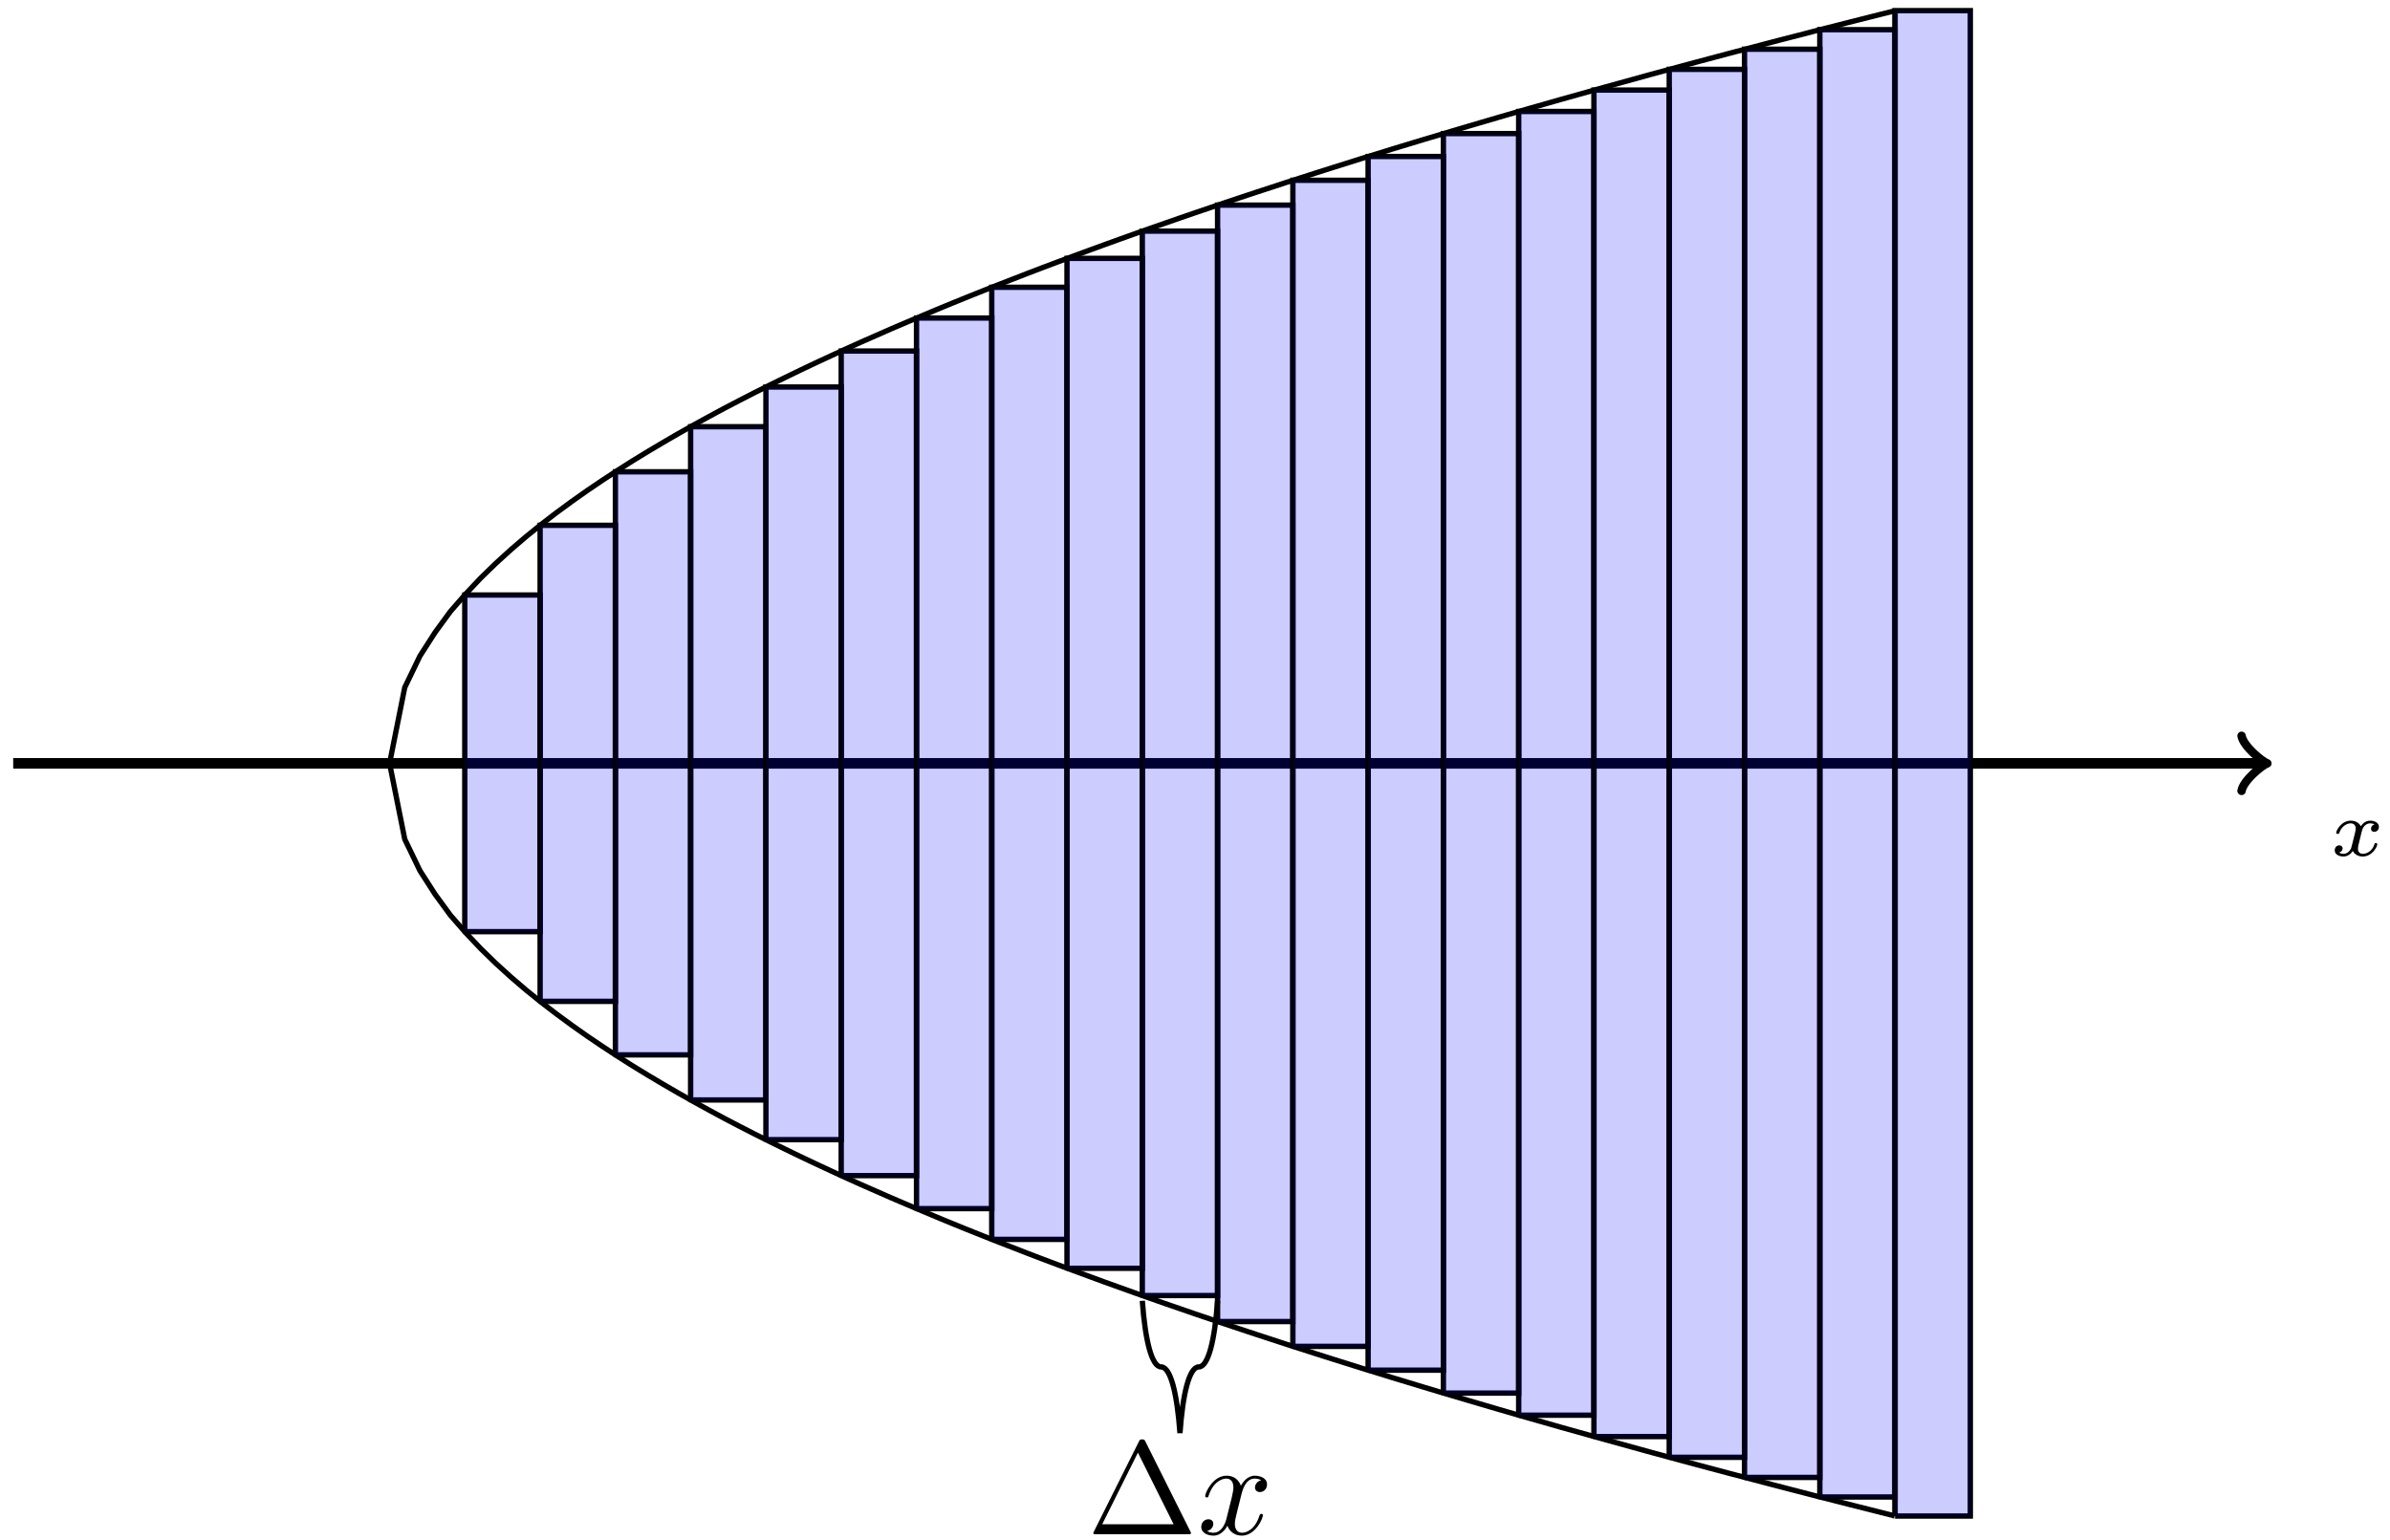 <?xml version="1.0" encoding="UTF-8"?>
<svg xmlns="http://www.w3.org/2000/svg" xmlns:xlink="http://www.w3.org/1999/xlink" width="180pt" height="116pt" viewBox="0 0 180 116" version="1.1">
<defs>
<g>
<symbol overflow="visible" id="glyph0-0">
<path style="stroke:none;" d=""/>
</symbol>
<symbol overflow="visible" id="glyph0-1">
<path style="stroke:none;" d="M 3.375 -2.359 C 3.156 -2.297 3.109 -2.125 3.109 -2.031 C 3.109 -1.844 3.266 -1.797 3.344 -1.797 C 3.531 -1.797 3.703 -1.938 3.703 -2.172 C 3.703 -2.5 3.344 -2.641 3.047 -2.641 C 2.641 -2.641 2.406 -2.328 2.344 -2.219 C 2.266 -2.375 2.031 -2.641 1.578 -2.641 C 0.891 -2.641 0.484 -1.922 0.484 -1.719 C 0.484 -1.688 0.516 -1.641 0.594 -1.641 C 0.688 -1.641 0.703 -1.672 0.719 -1.719 C 0.875 -2.203 1.281 -2.438 1.562 -2.438 C 1.859 -2.438 1.953 -2.25 1.953 -2.047 C 1.953 -1.984 1.953 -1.922 1.906 -1.734 C 1.766 -1.188 1.641 -0.641 1.609 -0.562 C 1.516 -0.344 1.297 -0.141 1.047 -0.141 C 1.016 -0.141 0.844 -0.141 0.703 -0.234 C 0.938 -0.312 0.969 -0.5 0.969 -0.547 C 0.969 -0.703 0.844 -0.781 0.719 -0.781 C 0.562 -0.781 0.375 -0.656 0.375 -0.406 C 0.375 -0.062 0.75 0.062 1.031 0.062 C 1.375 0.062 1.625 -0.172 1.734 -0.359 C 1.859 -0.109 2.141 0.062 2.484 0.062 C 3.188 0.062 3.578 -0.672 3.578 -0.859 C 3.578 -0.875 3.578 -0.953 3.469 -0.953 C 3.391 -0.953 3.375 -0.906 3.359 -0.844 C 3.188 -0.328 2.766 -0.141 2.5 -0.141 C 2.281 -0.141 2.125 -0.266 2.125 -0.516 C 2.125 -0.641 2.141 -0.766 2.203 -0.969 L 2.391 -1.75 C 2.453 -1.984 2.484 -2.094 2.609 -2.234 C 2.688 -2.328 2.844 -2.438 3.031 -2.438 C 3.062 -2.438 3.234 -2.438 3.375 -2.359 Z M 3.375 -2.359 "/>
</symbol>
<symbol overflow="visible" id="glyph1-0">
<path style="stroke:none;" d=""/>
</symbol>
<symbol overflow="visible" id="glyph1-1">
<path style="stroke:none;" d="M 4.406 -6.953 C 4.344 -7.094 4.312 -7.141 4.141 -7.141 C 3.984 -7.141 3.953 -7.094 3.891 -6.953 L 0.516 -0.203 C 0.469 -0.109 0.469 -0.094 0.469 -0.078 C 0.469 0 0.531 0 0.688 0 L 7.609 0 C 7.766 0 7.828 0 7.828 -0.078 C 7.828 -0.094 7.828 -0.109 7.781 -0.203 Z M 3.828 -6.141 L 6.516 -0.75 L 1.141 -0.75 Z M 3.828 -6.141 "/>
</symbol>
<symbol overflow="visible" id="glyph2-0">
<path style="stroke:none;" d=""/>
</symbol>
<symbol overflow="visible" id="glyph2-1">
<path style="stroke:none;" d="M 3.328 -3.016 C 3.391 -3.266 3.625 -4.188 4.312 -4.188 C 4.359 -4.188 4.609 -4.188 4.812 -4.062 C 4.531 -4 4.344 -3.766 4.344 -3.516 C 4.344 -3.359 4.453 -3.172 4.719 -3.172 C 4.938 -3.172 5.25 -3.344 5.25 -3.75 C 5.25 -4.266 4.672 -4.406 4.328 -4.406 C 3.75 -4.406 3.406 -3.875 3.281 -3.656 C 3.031 -4.312 2.5 -4.406 2.203 -4.406 C 1.172 -4.406 0.594 -3.125 0.594 -2.875 C 0.594 -2.766 0.703 -2.766 0.719 -2.766 C 0.797 -2.766 0.828 -2.797 0.844 -2.875 C 1.188 -3.938 1.844 -4.188 2.188 -4.188 C 2.375 -4.188 2.719 -4.094 2.719 -3.516 C 2.719 -3.203 2.547 -2.547 2.188 -1.141 C 2.031 -0.531 1.672 -0.109 1.234 -0.109 C 1.172 -0.109 0.953 -0.109 0.734 -0.234 C 0.984 -0.297 1.203 -0.5 1.203 -0.781 C 1.203 -1.047 0.984 -1.125 0.844 -1.125 C 0.531 -1.125 0.297 -0.875 0.297 -0.547 C 0.297 -0.094 0.781 0.109 1.219 0.109 C 1.891 0.109 2.25 -0.594 2.266 -0.641 C 2.391 -0.281 2.75 0.109 3.344 0.109 C 4.375 0.109 4.938 -1.172 4.938 -1.422 C 4.938 -1.531 4.859 -1.531 4.828 -1.531 C 4.734 -1.531 4.719 -1.484 4.688 -1.422 C 4.359 -0.344 3.688 -0.109 3.375 -0.109 C 2.984 -0.109 2.828 -0.422 2.828 -0.766 C 2.828 -0.984 2.875 -1.203 2.984 -1.641 Z M 3.328 -3.016 "/>
</symbol>
</g>
</defs>
<g id="surface1">
<path style="fill:none;stroke-width:0.797;stroke-linecap:butt;stroke-linejoin:miter;stroke:rgb(0%,0%,0%);stroke-opacity:1;stroke-miterlimit:10;" d="M -28.345 -0.002 L 141.025 -0.002 " transform="matrix(1,0,0,-1,29.339,57.494)"/>
<path style="fill:none;stroke-width:0.638;stroke-linecap:round;stroke-linejoin:round;stroke:rgb(0%,0%,0%);stroke-opacity:1;stroke-miterlimit:10;" d="M -1.552 2.072 C -1.423 1.295 -0.002 0.131 0.389 -0.002 C -0.002 -0.131 -1.423 -1.295 -1.552 -2.072 " transform="matrix(1,0,0,-1,170.373,57.494)"/>
<g style="fill:rgb(0%,0%,0%);fill-opacity:1;">
  <use xlink:href="#glyph0-1" x="175.463" y="64.451"/>
</g>
<path style="fill:none;stroke-width:0.399;stroke-linecap:butt;stroke-linejoin:miter;stroke:rgb(0%,0%,0%);stroke-opacity:1;stroke-miterlimit:10;" d="M 0.001 -0.002 L 1.145 5.717 L 2.29 8.088 L 3.434 9.869 L 4.579 11.435 L 5.723 12.748 L 6.868 13.959 L 8.016 15.076 L 9.16 16.115 L 10.305 17.095 L 11.449 18.017 L 12.594 18.896 L 13.738 19.736 L 14.883 20.544 L 16.027 21.318 L 17.176 22.068 L 18.32 22.794 L 19.465 23.494 L 20.609 24.173 L 21.754 24.837 L 22.898 25.482 L 24.043 26.111 L 25.187 26.728 L 26.331 27.325 L 27.48 27.915 L 28.624 28.486 L 29.769 29.048 L 30.913 29.603 L 32.058 30.146 L 33.202 30.677 L 34.347 31.204 L 35.491 31.72 L 36.64 32.224 L 37.784 32.728 L 38.929 33.216 L 40.073 33.7 L 41.217 34.181 L 42.362 34.653 L 43.506 35.118 L 44.651 35.575 L 45.795 36.028 L 46.944 36.474 L 48.088 36.919 L 49.233 37.356 L 50.377 37.786 L 51.522 38.212 L 52.666 38.634 L 53.811 39.052 L 54.955 39.466 L 56.1 39.876 L 57.248 40.282 L 59.537 41.079 L 60.681 41.473 L 62.97 42.247 L 64.115 42.63 L 65.259 43.009 L 66.408 43.384 L 67.552 43.759 L 69.841 44.493 L 70.986 44.856 L 73.274 45.575 L 74.419 45.926 L 75.563 46.282 L 76.712 46.63 L 77.856 46.977 L 79.001 47.317 L 80.145 47.661 L 81.29 48.001 L 83.579 48.673 L 84.723 49.005 L 85.871 49.337 L 87.016 49.661 L 88.16 49.989 L 91.594 50.95 L 95.027 51.899 L 96.176 52.208 L 97.32 52.52 L 98.465 52.829 L 100.754 53.438 L 104.187 54.34 L 105.331 54.637 L 106.48 54.93 L 107.624 55.231 L 108.769 55.52 L 109.913 55.813 L 112.202 56.391 L 113.347 56.676 " transform="matrix(1,0,0,-1,29.339,57.494)"/>
<path style="fill:none;stroke-width:0.399;stroke-linecap:butt;stroke-linejoin:miter;stroke:rgb(0%,0%,0%);stroke-opacity:1;stroke-miterlimit:10;" d="M 0.001 -0.002 L 1.145 -5.716 L 2.29 -8.088 L 3.434 -9.869 L 4.579 -11.435 L 5.723 -12.748 L 6.868 -13.958 L 8.016 -15.076 L 9.16 -16.115 L 10.305 -17.095 L 11.449 -18.017 L 12.594 -18.896 L 13.738 -19.736 L 14.883 -20.544 L 16.027 -21.318 L 17.176 -22.068 L 18.32 -22.794 L 19.465 -23.493 L 20.609 -24.173 L 21.754 -24.837 L 22.898 -25.482 L 24.043 -26.11 L 25.187 -26.728 L 26.331 -27.325 L 27.48 -27.915 L 28.624 -28.485 L 29.769 -29.048 L 30.913 -29.602 L 32.058 -30.145 L 33.202 -30.677 L 34.347 -31.204 L 35.491 -31.72 L 36.64 -32.224 L 37.784 -32.727 L 38.929 -33.216 L 40.073 -33.7 L 41.217 -34.18 L 42.362 -34.653 L 43.506 -35.118 L 44.651 -35.575 L 45.795 -36.028 L 46.944 -36.473 L 48.088 -36.919 L 49.233 -37.356 L 50.377 -37.786 L 51.522 -38.212 L 53.811 -39.055 L 56.1 -39.876 L 57.248 -40.282 L 58.392 -40.684 L 60.681 -41.473 L 62.97 -42.247 L 64.115 -42.629 L 65.259 -43.008 L 66.408 -43.383 L 67.552 -43.758 L 69.841 -44.493 L 70.986 -44.856 L 73.274 -45.575 L 74.419 -45.926 L 75.563 -46.282 L 76.712 -46.629 L 77.856 -46.977 L 79.001 -47.321 L 81.29 -48 L 83.579 -48.672 L 84.723 -49.004 L 85.871 -49.336 L 87.016 -49.66 L 88.16 -49.989 L 91.594 -50.95 L 95.027 -51.899 L 96.176 -52.207 L 97.32 -52.52 L 98.465 -52.828 L 100.754 -53.438 L 104.187 -54.34 L 105.331 -54.637 L 106.48 -54.934 L 107.624 -55.231 L 108.769 -55.52 L 109.913 -55.813 L 113.347 -56.68 " transform="matrix(1,0,0,-1,29.339,57.494)"/>
<path style="fill:none;stroke-width:0.399;stroke-linecap:butt;stroke-linejoin:miter;stroke:rgb(0%,0%,0%);stroke-opacity:1;stroke-miterlimit:10;" d="M 113.386 -56.695 L 113.386 56.692 " transform="matrix(1,0,0,-1,29.339,57.494)"/>
<path style="fill:none;stroke-width:0.399;stroke-linecap:butt;stroke-linejoin:miter;stroke:rgb(0%,0%,0%);stroke-opacity:1;stroke-miterlimit:10;" d="M 0.001 -0.002 L 5.668 -0.002 L 0.001 -0.002 " transform="matrix(1,0,0,-1,29.339,57.494)"/>
<path style="fill:none;stroke-width:0.399;stroke-linecap:butt;stroke-linejoin:miter;stroke:rgb(0%,0%,0%);stroke-opacity:0.2;stroke-miterlimit:10;" d="M 0.001 -0.002 L 5.668 -0.002 Z M 0.001 -0.002 " transform="matrix(1,0,0,-1,29.339,57.494)"/>
<path style="fill:none;stroke-width:0.399;stroke-linecap:butt;stroke-linejoin:miter;stroke:rgb(0%,0%,0%);stroke-opacity:1;stroke-miterlimit:10;" d="M 5.668 -12.677 L 11.34 -12.677 L 11.34 12.677 L 5.668 12.677 L 5.668 -12.677 " transform="matrix(1,0,0,-1,29.339,57.494)"/>
<path style="fill-rule:nonzero;fill:rgb(0%,0%,100%);fill-opacity:0.2;stroke-width:0.399;stroke-linecap:butt;stroke-linejoin:miter;stroke:rgb(0%,0%,0%);stroke-opacity:0.2;stroke-miterlimit:10;" d="M 5.668 -12.677 L 5.668 12.677 L 11.34 12.677 L 11.34 -12.677 Z M 5.668 -12.677 " transform="matrix(1,0,0,-1,29.339,57.494)"/>
<path style="fill:none;stroke-width:0.399;stroke-linecap:butt;stroke-linejoin:miter;stroke:rgb(0%,0%,0%);stroke-opacity:1;stroke-miterlimit:10;" d="M 11.34 -17.927 L 17.008 -17.927 L 17.008 17.927 L 11.34 17.927 L 11.34 -17.927 " transform="matrix(1,0,0,-1,29.339,57.494)"/>
<path style="fill-rule:nonzero;fill:rgb(0%,0%,100%);fill-opacity:0.2;stroke-width:0.399;stroke-linecap:butt;stroke-linejoin:miter;stroke:rgb(0%,0%,0%);stroke-opacity:0.2;stroke-miterlimit:10;" d="M 11.34 -17.927 L 11.34 17.927 L 17.008 17.927 L 17.008 -17.927 Z M 11.34 -17.927 " transform="matrix(1,0,0,-1,29.339,57.494)"/>
<path style="fill:none;stroke-width:0.399;stroke-linecap:butt;stroke-linejoin:miter;stroke:rgb(0%,0%,0%);stroke-opacity:1;stroke-miterlimit:10;" d="M 17.008 -21.958 L 22.675 -21.958 L 22.675 21.958 L 17.008 21.958 L 17.008 -21.958 " transform="matrix(1,0,0,-1,29.339,57.494)"/>
<path style="fill-rule:nonzero;fill:rgb(0%,0%,100%);fill-opacity:0.2;stroke-width:0.399;stroke-linecap:butt;stroke-linejoin:miter;stroke:rgb(0%,0%,0%);stroke-opacity:0.2;stroke-miterlimit:10;" d="M 17.008 -21.958 L 17.008 21.958 L 22.675 21.958 L 22.675 -21.958 Z M 17.008 -21.958 " transform="matrix(1,0,0,-1,29.339,57.494)"/>
<path style="fill:none;stroke-width:0.399;stroke-linecap:butt;stroke-linejoin:miter;stroke:rgb(0%,0%,0%);stroke-opacity:1;stroke-miterlimit:10;" d="M 22.675 -25.353 L 28.347 -25.353 L 28.347 25.353 L 22.675 25.353 L 22.675 -25.353 " transform="matrix(1,0,0,-1,29.339,57.494)"/>
<path style="fill-rule:nonzero;fill:rgb(0%,0%,100%);fill-opacity:0.2;stroke-width:0.399;stroke-linecap:butt;stroke-linejoin:miter;stroke:rgb(0%,0%,0%);stroke-opacity:0.2;stroke-miterlimit:10;" d="M 22.675 -25.353 L 22.675 25.353 L 28.347 25.353 L 28.347 -25.353 Z M 22.675 -25.353 " transform="matrix(1,0,0,-1,29.339,57.494)"/>
<path style="fill:none;stroke-width:0.399;stroke-linecap:butt;stroke-linejoin:miter;stroke:rgb(0%,0%,0%);stroke-opacity:1;stroke-miterlimit:10;" d="M 28.347 -28.345 L 34.015 -28.345 L 34.015 28.345 L 28.347 28.345 L 28.347 -28.345 " transform="matrix(1,0,0,-1,29.339,57.494)"/>
<path style="fill-rule:nonzero;fill:rgb(0%,0%,100%);fill-opacity:0.2;stroke-width:0.399;stroke-linecap:butt;stroke-linejoin:miter;stroke:rgb(0%,0%,0%);stroke-opacity:0.2;stroke-miterlimit:10;" d="M 28.347 -28.345 L 28.347 28.345 L 34.015 28.345 L 34.015 -28.345 Z M 28.347 -28.345 " transform="matrix(1,0,0,-1,29.339,57.494)"/>
<path style="fill:none;stroke-width:0.399;stroke-linecap:butt;stroke-linejoin:miter;stroke:rgb(0%,0%,0%);stroke-opacity:1;stroke-miterlimit:10;" d="M 34.015 -31.052 L 39.686 -31.052 L 39.686 31.052 L 34.015 31.052 L 34.015 -31.052 " transform="matrix(1,0,0,-1,29.339,57.494)"/>
<path style="fill-rule:nonzero;fill:rgb(0%,0%,100%);fill-opacity:0.2;stroke-width:0.399;stroke-linecap:butt;stroke-linejoin:miter;stroke:rgb(0%,0%,0%);stroke-opacity:0.2;stroke-miterlimit:10;" d="M 34.015 -31.052 L 34.015 31.052 L 39.686 31.052 L 39.686 -31.052 Z M 34.015 -31.052 " transform="matrix(1,0,0,-1,29.339,57.494)"/>
<path style="fill:none;stroke-width:0.399;stroke-linecap:butt;stroke-linejoin:miter;stroke:rgb(0%,0%,0%);stroke-opacity:1;stroke-miterlimit:10;" d="M 39.686 -33.54 L 45.354 -33.54 L 45.354 33.54 L 39.686 33.54 L 39.686 -33.54 " transform="matrix(1,0,0,-1,29.339,57.494)"/>
<path style="fill-rule:nonzero;fill:rgb(0%,0%,100%);fill-opacity:0.2;stroke-width:0.399;stroke-linecap:butt;stroke-linejoin:miter;stroke:rgb(0%,0%,0%);stroke-opacity:0.2;stroke-miterlimit:10;" d="M 39.686 -33.54 L 39.686 33.54 L 45.354 33.54 L 45.354 -33.54 Z M 39.686 -33.54 " transform="matrix(1,0,0,-1,29.339,57.494)"/>
<path style="fill:none;stroke-width:0.399;stroke-linecap:butt;stroke-linejoin:miter;stroke:rgb(0%,0%,0%);stroke-opacity:1;stroke-miterlimit:10;" d="M 45.354 -35.856 L 51.022 -35.856 L 51.022 35.856 L 45.354 35.856 L 45.354 -35.856 " transform="matrix(1,0,0,-1,29.339,57.494)"/>
<path style="fill-rule:nonzero;fill:rgb(0%,0%,100%);fill-opacity:0.2;stroke-width:0.399;stroke-linecap:butt;stroke-linejoin:miter;stroke:rgb(0%,0%,0%);stroke-opacity:0.2;stroke-miterlimit:10;" d="M 45.354 -35.856 L 45.354 35.856 L 51.022 35.856 L 51.022 -35.856 Z M 45.354 -35.856 " transform="matrix(1,0,0,-1,29.339,57.494)"/>
<path style="fill:none;stroke-width:0.399;stroke-linecap:butt;stroke-linejoin:miter;stroke:rgb(0%,0%,0%);stroke-opacity:1;stroke-miterlimit:10;" d="M 51.022 -38.032 L 56.693 -38.032 L 56.693 38.032 L 51.022 38.032 L 51.022 -38.032 " transform="matrix(1,0,0,-1,29.339,57.494)"/>
<path style="fill-rule:nonzero;fill:rgb(0%,0%,100%);fill-opacity:0.2;stroke-width:0.399;stroke-linecap:butt;stroke-linejoin:miter;stroke:rgb(0%,0%,0%);stroke-opacity:0.2;stroke-miterlimit:10;" d="M 51.022 -38.032 L 51.022 38.032 L 56.693 38.032 L 56.693 -38.032 Z M 51.022 -38.032 " transform="matrix(1,0,0,-1,29.339,57.494)"/>
<path style="fill:none;stroke-width:0.399;stroke-linecap:butt;stroke-linejoin:miter;stroke:rgb(0%,0%,0%);stroke-opacity:1;stroke-miterlimit:10;" d="M 56.693 -40.087 L 62.361 -40.087 L 62.361 40.087 L 56.693 40.087 L 56.693 -40.087 " transform="matrix(1,0,0,-1,29.339,57.494)"/>
<path style="fill-rule:nonzero;fill:rgb(0%,0%,100%);fill-opacity:0.2;stroke-width:0.399;stroke-linecap:butt;stroke-linejoin:miter;stroke:rgb(0%,0%,0%);stroke-opacity:0.2;stroke-miterlimit:10;" d="M 56.693 -40.087 L 56.693 40.087 L 62.361 40.087 L 62.361 -40.087 Z M 56.693 -40.087 " transform="matrix(1,0,0,-1,29.339,57.494)"/>
<path style="fill:none;stroke-width:0.399;stroke-linecap:butt;stroke-linejoin:miter;stroke:rgb(0%,0%,0%);stroke-opacity:1;stroke-miterlimit:10;" d="M 62.361 -42.044 L 68.033 -42.044 L 68.033 42.044 L 62.361 42.044 L 62.361 -42.044 " transform="matrix(1,0,0,-1,29.339,57.494)"/>
<path style="fill-rule:nonzero;fill:rgb(0%,0%,100%);fill-opacity:0.2;stroke-width:0.399;stroke-linecap:butt;stroke-linejoin:miter;stroke:rgb(0%,0%,0%);stroke-opacity:0.2;stroke-miterlimit:10;" d="M 62.361 -42.044 L 62.361 42.044 L 68.033 42.044 L 68.033 -42.044 Z M 62.361 -42.044 " transform="matrix(1,0,0,-1,29.339,57.494)"/>
<path style="fill:none;stroke-width:0.399;stroke-linecap:butt;stroke-linejoin:miter;stroke:rgb(0%,0%,0%);stroke-opacity:1;stroke-miterlimit:10;" d="M 68.033 -43.915 L 73.7 -43.915 L 73.7 43.915 L 68.033 43.915 L 68.033 -43.915 " transform="matrix(1,0,0,-1,29.339,57.494)"/>
<path style="fill-rule:nonzero;fill:rgb(0%,0%,100%);fill-opacity:0.2;stroke-width:0.399;stroke-linecap:butt;stroke-linejoin:miter;stroke:rgb(0%,0%,0%);stroke-opacity:0.2;stroke-miterlimit:10;" d="M 68.033 -43.915 L 68.033 43.915 L 73.7 43.915 L 73.7 -43.915 Z M 68.033 -43.915 " transform="matrix(1,0,0,-1,29.339,57.494)"/>
<path style="fill:none;stroke-width:0.399;stroke-linecap:butt;stroke-linejoin:miter;stroke:rgb(0%,0%,0%);stroke-opacity:1;stroke-miterlimit:10;" d="M 73.7 -45.707 L 79.368 -45.707 L 79.368 45.708 L 73.7 45.708 L 73.7 -45.707 " transform="matrix(1,0,0,-1,29.339,57.494)"/>
<path style="fill-rule:nonzero;fill:rgb(0%,0%,100%);fill-opacity:0.2;stroke-width:0.399;stroke-linecap:butt;stroke-linejoin:miter;stroke:rgb(0%,0%,0%);stroke-opacity:0.2;stroke-miterlimit:10;" d="M 73.7 -45.707 L 73.7 45.708 L 79.368 45.708 L 79.368 -45.707 Z M 73.7 -45.707 " transform="matrix(1,0,0,-1,29.339,57.494)"/>
<path style="fill:none;stroke-width:0.399;stroke-linecap:butt;stroke-linejoin:miter;stroke:rgb(0%,0%,0%);stroke-opacity:1;stroke-miterlimit:10;" d="M 79.368 -47.434 L 85.039 -47.434 L 85.039 47.434 L 79.368 47.434 L 79.368 -47.434 " transform="matrix(1,0,0,-1,29.339,57.494)"/>
<path style="fill-rule:nonzero;fill:rgb(0%,0%,100%);fill-opacity:0.2;stroke-width:0.399;stroke-linecap:butt;stroke-linejoin:miter;stroke:rgb(0%,0%,0%);stroke-opacity:0.2;stroke-miterlimit:10;" d="M 79.368 -47.434 L 79.368 47.434 L 85.039 47.434 L 85.039 -47.434 Z M 79.368 -47.434 " transform="matrix(1,0,0,-1,29.339,57.494)"/>
<path style="fill:none;stroke-width:0.399;stroke-linecap:butt;stroke-linejoin:miter;stroke:rgb(0%,0%,0%);stroke-opacity:1;stroke-miterlimit:10;" d="M 85.039 -49.098 L 90.707 -49.098 L 90.707 49.098 L 85.039 49.098 L 85.039 -49.098 " transform="matrix(1,0,0,-1,29.339,57.494)"/>
<path style="fill-rule:nonzero;fill:rgb(0%,0%,100%);fill-opacity:0.2;stroke-width:0.399;stroke-linecap:butt;stroke-linejoin:miter;stroke:rgb(0%,0%,0%);stroke-opacity:0.2;stroke-miterlimit:10;" d="M 85.039 -49.098 L 85.039 49.098 L 90.707 49.098 L 90.707 -49.098 Z M 85.039 -49.098 " transform="matrix(1,0,0,-1,29.339,57.494)"/>
<path style="fill:none;stroke-width:0.399;stroke-linecap:butt;stroke-linejoin:miter;stroke:rgb(0%,0%,0%);stroke-opacity:1;stroke-miterlimit:10;" d="M 90.707 -50.707 L 96.379 -50.707 L 96.379 50.708 L 90.707 50.708 L 90.707 -50.707 " transform="matrix(1,0,0,-1,29.339,57.494)"/>
<path style="fill-rule:nonzero;fill:rgb(0%,0%,100%);fill-opacity:0.2;stroke-width:0.399;stroke-linecap:butt;stroke-linejoin:miter;stroke:rgb(0%,0%,0%);stroke-opacity:0.2;stroke-miterlimit:10;" d="M 90.707 -50.707 L 90.707 50.708 L 96.379 50.708 L 96.379 -50.707 Z M 90.707 -50.707 " transform="matrix(1,0,0,-1,29.339,57.494)"/>
<path style="fill:none;stroke-width:0.399;stroke-linecap:butt;stroke-linejoin:miter;stroke:rgb(0%,0%,0%);stroke-opacity:1;stroke-miterlimit:10;" d="M 96.379 -52.27 L 102.046 -52.27 L 102.046 52.27 L 96.379 52.27 L 96.379 -52.27 " transform="matrix(1,0,0,-1,29.339,57.494)"/>
<path style="fill-rule:nonzero;fill:rgb(0%,0%,100%);fill-opacity:0.2;stroke-width:0.399;stroke-linecap:butt;stroke-linejoin:miter;stroke:rgb(0%,0%,0%);stroke-opacity:0.2;stroke-miterlimit:10;" d="M 96.379 -52.27 L 96.379 52.27 L 102.046 52.27 L 102.046 -52.27 Z M 96.379 -52.27 " transform="matrix(1,0,0,-1,29.339,57.494)"/>
<path style="fill:none;stroke-width:0.399;stroke-linecap:butt;stroke-linejoin:miter;stroke:rgb(0%,0%,0%);stroke-opacity:1;stroke-miterlimit:10;" d="M 102.046 -53.785 L 107.718 -53.785 L 107.718 53.786 L 102.046 53.786 L 102.046 -53.785 " transform="matrix(1,0,0,-1,29.339,57.494)"/>
<path style="fill-rule:nonzero;fill:rgb(0%,0%,100%);fill-opacity:0.2;stroke-width:0.399;stroke-linecap:butt;stroke-linejoin:miter;stroke:rgb(0%,0%,0%);stroke-opacity:0.2;stroke-miterlimit:10;" d="M 102.046 -53.785 L 102.046 53.786 L 107.718 53.786 L 107.718 -53.785 Z M 102.046 -53.785 " transform="matrix(1,0,0,-1,29.339,57.494)"/>
<path style="fill:none;stroke-width:0.399;stroke-linecap:butt;stroke-linejoin:miter;stroke:rgb(0%,0%,0%);stroke-opacity:1;stroke-miterlimit:10;" d="M 107.718 -55.258 L 113.386 -55.258 L 113.386 55.258 L 107.718 55.258 L 107.718 -55.258 " transform="matrix(1,0,0,-1,29.339,57.494)"/>
<path style="fill-rule:nonzero;fill:rgb(0%,0%,100%);fill-opacity:0.2;stroke-width:0.399;stroke-linecap:butt;stroke-linejoin:miter;stroke:rgb(0%,0%,0%);stroke-opacity:0.2;stroke-miterlimit:10;" d="M 107.718 -55.258 L 107.718 55.258 L 113.386 55.258 L 113.386 -55.258 Z M 107.718 -55.258 " transform="matrix(1,0,0,-1,29.339,57.494)"/>
<path style="fill:none;stroke-width:0.399;stroke-linecap:butt;stroke-linejoin:miter;stroke:rgb(0%,0%,0%);stroke-opacity:1;stroke-miterlimit:10;" d="M 113.386 -56.692 L 119.053 -56.692 L 119.053 56.692 L 113.386 56.692 L 113.386 -56.692 " transform="matrix(1,0,0,-1,29.339,57.494)"/>
<path style="fill-rule:nonzero;fill:rgb(0%,0%,100%);fill-opacity:0.2;stroke-width:0.399;stroke-linecap:butt;stroke-linejoin:miter;stroke:rgb(0%,0%,0%);stroke-opacity:0.2;stroke-miterlimit:10;" d="M 113.386 -56.692 L 113.386 56.692 L 119.053 56.692 L 119.053 -56.692 Z M 113.386 -56.692 " transform="matrix(1,0,0,-1,29.339,57.494)"/>
<path style="fill:none;stroke-width:0.399;stroke-linecap:butt;stroke-linejoin:miter;stroke:rgb(0%,0%,0%);stroke-opacity:1;stroke-miterlimit:10;" d="M 56.693 -40.481 C 56.908 -43.469 57.404 -45.461 58.111 -45.461 C 58.818 -45.461 59.314 -47.454 59.529 -50.446 C 59.74 -47.454 60.236 -45.461 60.947 -45.461 C 61.654 -45.461 62.15 -43.469 62.361 -40.481 " transform="matrix(1,0,0,-1,29.339,57.494)"/>
<g style="fill:rgb(0%,0%,0%);fill-opacity:1;">
  <use xlink:href="#glyph1-1" x="81.872" y="115.554"/>
</g>
<g style="fill:rgb(0%,0%,0%);fill-opacity:1;">
  <use xlink:href="#glyph2-1" x="90.174" y="115.554"/>
</g>
</g>
</svg>
